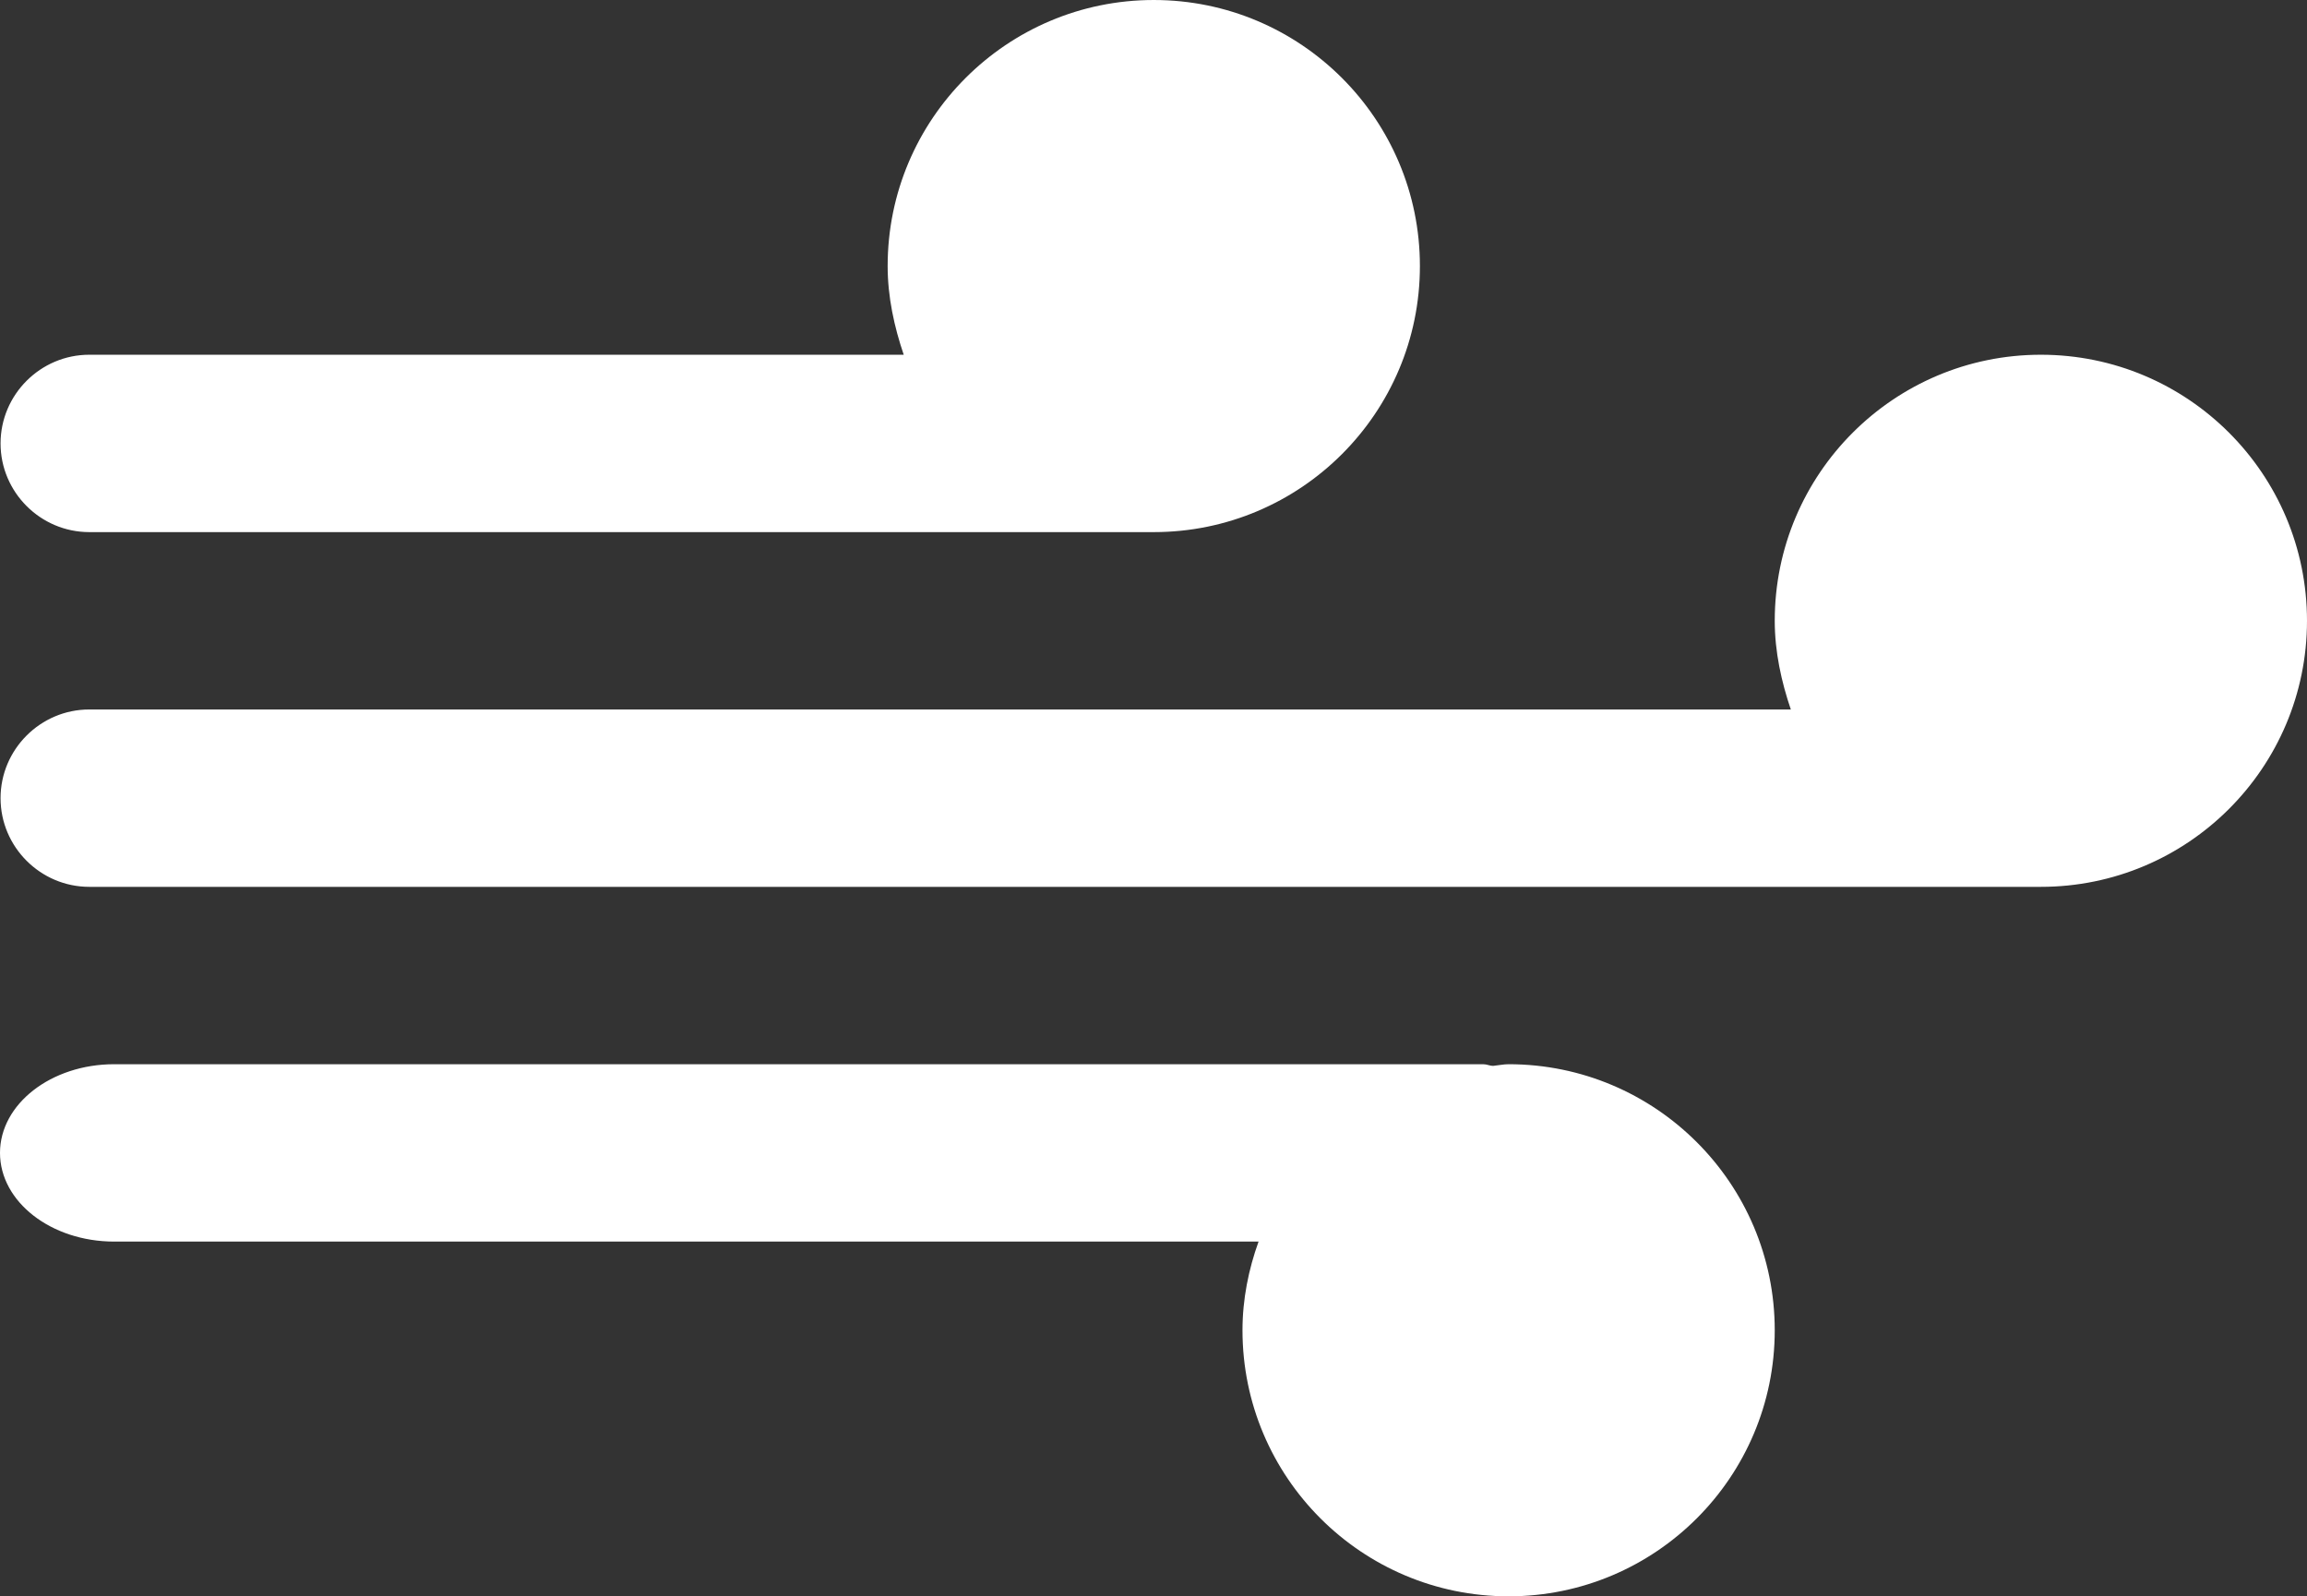 <?xml version="1.0" encoding="utf-8"?>
<!-- Generator: Adobe Illustrator 19.0.1, SVG Export Plug-In . SVG Version: 6.00 Build 0)  -->
<svg version="1.1" id="Layer_1" xmlns="http://www.w3.org/2000/svg" xmlns:xlink="http://www.w3.org/1999/xlink" x="0px" y="0px"
	 viewBox="-863.1 338 416.1 288" style="enable-background:new -863.1 338 416.1 288;" xml:space="preserve">
<rect x="-863.1" y="338" width="416.1" height="288" fill="#333333" stroke="none"/>
<style type="text/css">
	.st0{fill:#FFFFFF;}
</style>
<g>
	<g>
		<path class="st0" d="M-495,402c-26.5,0-48,21.5-48,48c0,5.6,1.2,11,2.9,16H-847c-8.8,0-16,7.2-16,16s7.2,16,16,16h352
			c26.5,0,48-21.5,48-48S-468.5,402-495,402z M-847,434h192c26.5,0,48-21.5,48-48s-21.5-48-48-48s-48,21.5-48,48
			c0,5.6,1.2,11,2.9,16H-847c-8.8,0-16,7.2-16,16S-855.8,434-847,434z M-591,530c-0.9,0-1.8,0.2-2.8,0.3c-0.6,0-1.1-0.3-1.8-0.3
			h-246.9c-11.4,0-20.6,7.2-20.6,16s9.2,16,20.6,16h206.4c-1.8,5-2.9,10.4-2.9,16c0,26.5,21.5,48,48,48s48-21.5,48-48
			S-564.5,530-591,530z"/>
	</g>
</g>
</svg>
